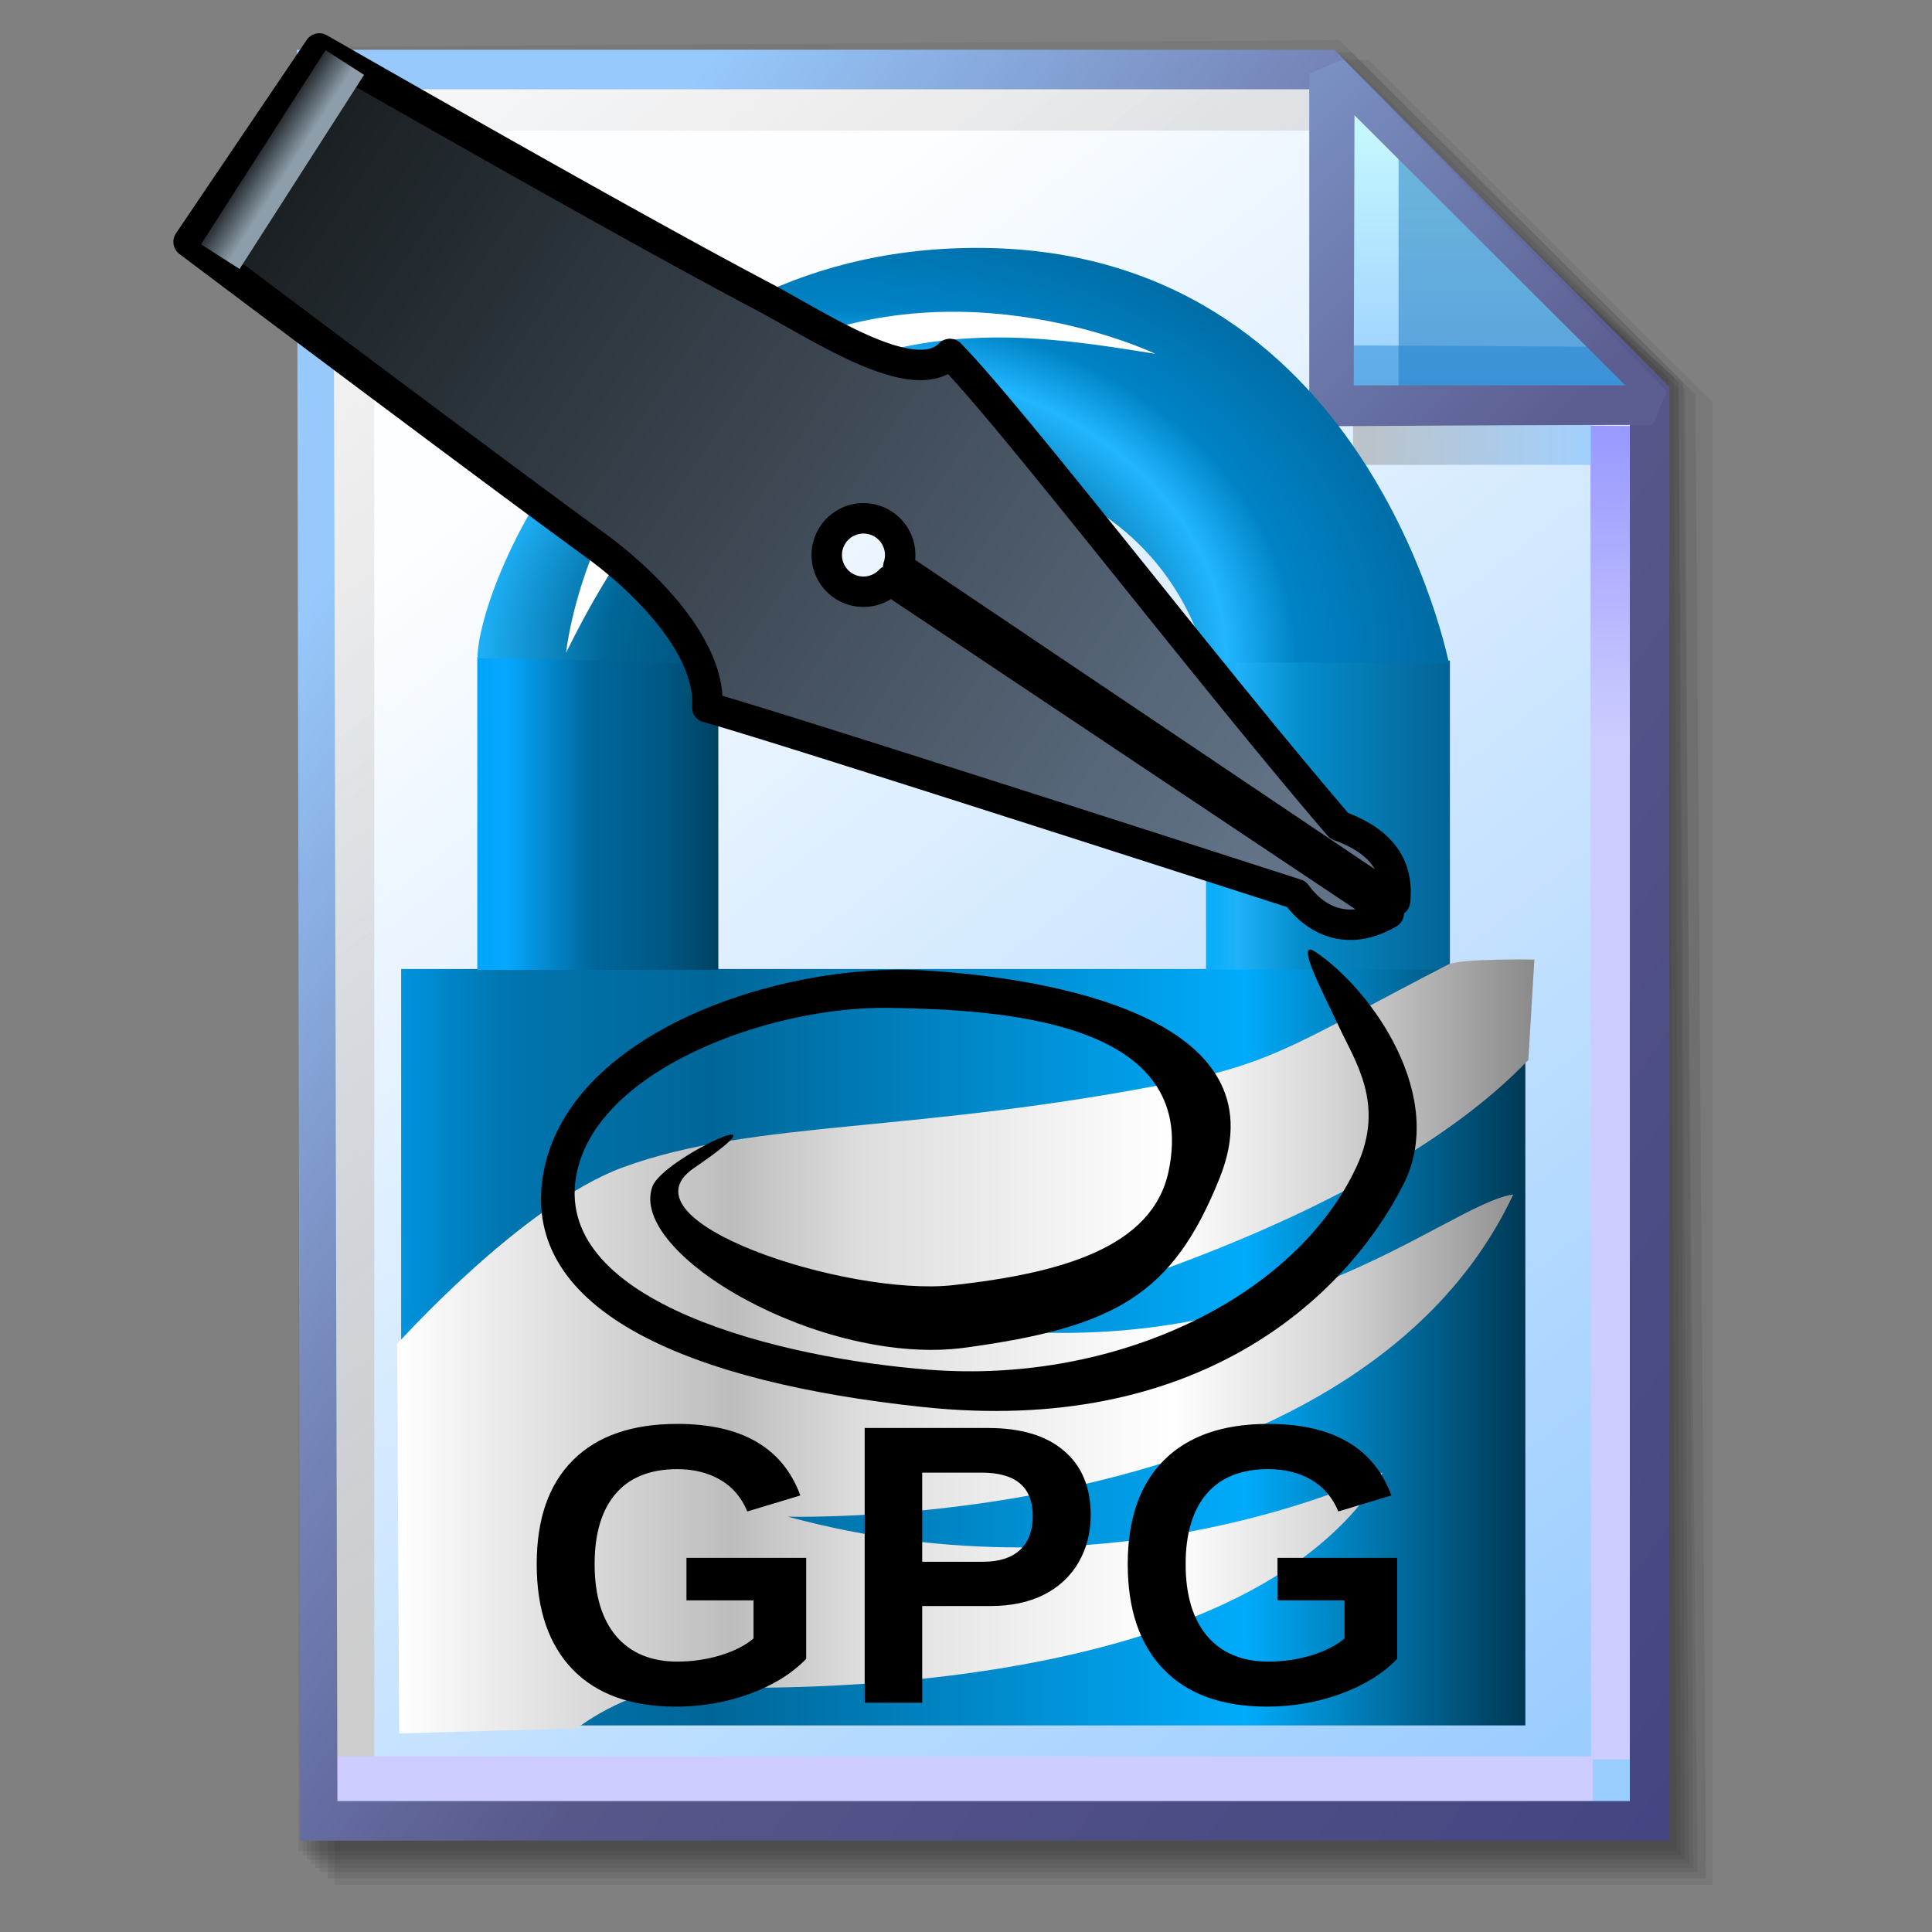 <?xml version="1.0" encoding="UTF-8" standalone="no"?>
<!-- Created with Inkscape (http://www.inkscape.org/) -->

<svg
   width="256mm"
   height="256mm"
   viewBox="0 0 256 256"
   version="1.1"
   id="svg1"
   inkscape:version="1.3.2 (091e20ef0f, 2023-11-25)"
   xml:space="preserve"
   sodipodi:docname="application-pgp-signature.svg"
   xmlns:inkscape="http://www.inkscape.org/namespaces/inkscape"
   xmlns:sodipodi="http://sodipodi.sourceforge.net/DTD/sodipodi-0.dtd"
   xmlns:xlink="http://www.w3.org/1999/xlink"
   xmlns="http://www.w3.org/2000/svg"
   xmlns:svg="http://www.w3.org/2000/svg"
   xmlns:rdf="http://www.w3.org/1999/02/22-rdf-syntax-ns#"
   xmlns:cc="http://creativecommons.org/ns#"
   xmlns:dc="http://purl.org/dc/elements/1.1/"><rect x="0" y="0" width="256" height="256" fill="#808080" stroke="none"/><defs
     id="defs1"><linearGradient
       id="linearGradient26"
       inkscape:collect="always"><stop
         style="stop-color:#7b91c4;stop-opacity:1;"
         offset="0"
         id="stop26" /><stop
         style="stop-color:#5c5e91;stop-opacity:1"
         offset="1"
         id="stop27" /></linearGradient><linearGradient
       id="linearGradient24"
       inkscape:collect="always"><stop
         style="stop-color:#c7fafe;stop-opacity:1;"
         offset="0"
         id="stop24" /><stop
         style="stop-color:#9acdff;stop-opacity:1"
         offset="1"
         id="stop25" /></linearGradient><linearGradient
       id="linearGradient22"
       inkscape:collect="always"><stop
         style="stop-color:#adaeae;stop-opacity:0.825;"
         offset="0"
         id="stop22" /><stop
         style="stop-color:#8ac5fe;stop-opacity:0.836;"
         offset="1"
         id="stop23" /></linearGradient><linearGradient
       id="linearGradient18"
       inkscape:collect="always"><stop
         style="stop-color:#9797ff;stop-opacity:1;"
         offset="0"
         id="stop18" /><stop
         style="stop-color:#ccccff;stop-opacity:1;"
         offset="0.3"
         id="stop20" /><stop
         style="stop-color:#ccccff;stop-opacity:1;"
         offset="1"
         id="stop19" /></linearGradient><linearGradient
       id="linearGradient16"
       inkscape:collect="always"><stop
         style="stop-color:#cdcdcd;stop-opacity:0.175;"
         offset="0"
         id="stop16" /><stop
         style="stop-color:#cdcdcd;stop-opacity:1;"
         offset="1"
         id="stop17" /></linearGradient><linearGradient
       id="linearGradient12"
       inkscape:collect="always"><stop
         style="stop-color:#fdfeff;stop-opacity:1;"
         offset="0"
         id="stop13" /><stop
         style="stop-color:#99ccff;stop-opacity:1;"
         offset="1"
         id="stop14" /></linearGradient><linearGradient
       id="linearGradient9"
       inkscape:collect="always"><stop
         style="stop-color:#97c9fc;stop-opacity:1;"
         offset="0"
         id="stop9" /><stop
         style="stop-color:#7788bb;stop-opacity:1"
         offset="0.25"
         id="stop12" /><stop
         style="stop-color:#57578a;stop-opacity:1"
         offset="0.5"
         id="stop11" /><stop
         style="stop-color:#444482;stop-opacity:1;"
         offset="1"
         id="stop10" /></linearGradient><linearGradient
       inkscape:collect="always"
       xlink:href="#linearGradient9"
       id="linearGradient10"
       x1="31.622"
       y1="100.24"
       x2="221.195"
       y2="240.29"
       gradientUnits="userSpaceOnUse" /><linearGradient
       inkscape:collect="always"
       xlink:href="#linearGradient12"
       id="linearGradient14"
       x1="73.583"
       y1="62.021"
       x2="207.03"
       y2="229.599"
       gradientUnits="userSpaceOnUse" /><linearGradient
       inkscape:collect="always"
       xlink:href="#linearGradient16"
       id="linearGradient17"
       x1="57.531"
       y1="26.421"
       x2="147.132"
       y2="144.341"
       gradientUnits="userSpaceOnUse" /><linearGradient
       inkscape:collect="always"
       xlink:href="#linearGradient18"
       id="linearGradient19"
       x1="209.825"
       y1="58.536"
       x2="210.583"
       y2="194.577"
       gradientUnits="userSpaceOnUse" /><linearGradient
       inkscape:collect="always"
       xlink:href="#linearGradient22"
       id="linearGradient23"
       x1="177.192"
       y1="58.991"
       x2="207.32"
       y2="58.991"
       gradientUnits="userSpaceOnUse" /><linearGradient
       inkscape:collect="always"
       xlink:href="#linearGradient24"
       id="linearGradient25"
       x1="176.32"
       y1="20.127"
       x2="176.32"
       y2="56.696"
       gradientUnits="userSpaceOnUse" /><linearGradient
       inkscape:collect="always"
       xlink:href="#linearGradient26"
       id="linearGradient27"
       x1="172.597"
       y1="13.512"
       x2="210.544"
       y2="51.286"
       gradientUnits="userSpaceOnUse" /><linearGradient
       inkscape:collect="always"
       xlink:href="#linearGradient4"
       id="linearGradient6"
       x1="0"
       y1="68.45"
       x2="70"
       y2="68.45"
       gradientUnits="userSpaceOnUse" /><linearGradient
       id="linearGradient4"
       inkscape:collect="always"><stop
         style="stop-color:#0093dd;stop-opacity:1;"
         offset="0"
         id="stop5" /><stop
         style="stop-color:#0075af;stop-opacity:1;"
         offset="0.092"
         id="stop7" /><stop
         style="stop-color:#006698;stop-opacity:1;"
         offset="0.276"
         id="stop8-7" /><stop
         style="stop-color:#00abfb;stop-opacity:1;"
         offset="0.75"
         id="stop9-5" /><stop
         style="stop-color:#003854;stop-opacity:1;"
         offset="1"
         id="stop6" /></linearGradient><radialGradient
       inkscape:collect="always"
       xlink:href="#linearGradient3"
       id="radialGradient4"
       cx="35.021"
       cy="22.477"
       fx="35.021"
       fy="22.477"
       r="30.281"
       gradientTransform="matrix(1,0,0,0.742,0,5.792)"
       gradientUnits="userSpaceOnUse" /><linearGradient
       id="linearGradient3"
       inkscape:collect="always"><stop
         style="stop-color:#0093dd;stop-opacity:1;"
         offset="0"
         id="stop3" /><stop
         style="stop-color:#007dbe;stop-opacity:1;"
         offset="0.5"
         id="stop10-3" /><stop
         style="stop-color:#0072ae;stop-opacity:1;"
         offset="0.75"
         id="stop11-5" /><stop
         style="stop-color:#006da6;stop-opacity:1;"
         offset="0.875"
         id="stop12-6" /><stop
         style="stop-color:#00689f;stop-opacity:1;"
         offset="1"
         id="stop4" /></linearGradient><linearGradient
       inkscape:collect="always"
       xlink:href="#linearGradient22-8"
       id="linearGradient18-8"
       x1="4.74"
       y1="35.212"
       x2="19.749"
       y2="35.212"
       gradientUnits="userSpaceOnUse" /><linearGradient
       id="linearGradient22-8"
       inkscape:collect="always"><stop
         style="stop-color:#00a5f9;stop-opacity:1;"
         offset="0"
         id="stop18-3" /><stop
         style="stop-color:#06a8ff;stop-opacity:1;"
         offset="0.122"
         id="stop19-1" /><stop
         style="stop-color:#00679c;stop-opacity:1;"
         offset="0.473"
         id="stop20-8" /><stop
         style="stop-color:#005884;stop-opacity:1;"
         offset="0.769"
         id="stop21" /><stop
         style="stop-color:#004264;stop-opacity:1;"
         offset="1"
         id="stop22-9" /></linearGradient><linearGradient
       inkscape:collect="always"
       xlink:href="#linearGradient26-4"
       id="linearGradient27-6"
       x1="50.118"
       y1="35.315"
       x2="65.302"
       y2="35.315"
       gradientUnits="userSpaceOnUse" /><linearGradient
       id="linearGradient26-4"
       inkscape:collect="always"><stop
         style="stop-color:#05adfa;stop-opacity:1;"
         offset="0"
         id="stop26-3" /><stop
         style="stop-color:#1eb2fa;stop-opacity:1;"
         offset="0.13"
         id="stop28" /><stop
         style="stop-color:#058dcb;stop-opacity:1;"
         offset="0.387"
         id="stop29" /><stop
         style="stop-color:#056395;stop-opacity:1;"
         offset="1"
         id="stop27-3" /></linearGradient><radialGradient
       inkscape:collect="always"
       xlink:href="#linearGradient17-3"
       id="radialGradient12"
       gradientUnits="userSpaceOnUse"
       gradientTransform="matrix(1.257,0.028,-0.021,0.962,-8.376,-0.806)"
       cx="29.206"
       cy="26.212"
       fx="29.206"
       fy="26.212"
       r="30.281" /><linearGradient
       id="linearGradient17-3"
       inkscape:collect="always"><stop
         style="stop-color:#003752;stop-opacity:1;"
         offset="0"
         id="stop13-8" /><stop
         style="stop-color:#006798;stop-opacity:1;"
         offset="0.397"
         id="stop14-6" /><stop
         style="stop-color:#21b6ff;stop-opacity:1;"
         offset="0.619"
         id="stop15" /><stop
         style="stop-color:#0083c6;stop-opacity:1;"
         offset="0.734"
         id="stop16-0" /><stop
         style="stop-color:#00689f;stop-opacity:1;"
         offset="1"
         id="stop17-4" /></linearGradient><linearGradient
       inkscape:collect="always"
       xlink:href="#linearGradient29"
       id="linearGradient31"
       x1="-0.25"
       y1="68.403"
       x2="70.562"
       y2="68.403"
       gradientUnits="userSpaceOnUse" /><linearGradient
       id="linearGradient29"
       inkscape:collect="always"><stop
         style="stop-color:#ffffff;stop-opacity:1;"
         offset="0"
         id="stop30" /><stop
         style="stop-color:#bdbdbd;stop-opacity:1;"
         offset="0.294"
         id="stop32" /><stop
         style="stop-color:#dedede;stop-opacity:1;"
         offset="0.411"
         id="stop33" /><stop
         style="stop-color:#ffffff;stop-opacity:1;"
         offset="0.682"
         id="stop34" /><stop
         style="stop-color:#d4d4d4;stop-opacity:1;"
         offset="0.827"
         id="stop35" /><stop
         style="stop-color:#8a8a8a;stop-opacity:1;"
         offset="1"
         id="stop31" /></linearGradient><linearGradient
       inkscape:collect="always"
       xlink:href="#linearGradient4-3"
       id="linearGradient50"
       x1="78.619"
       y1="145.521"
       x2="224.896"
       y2="145.521"
       gradientUnits="userSpaceOnUse"
       gradientTransform="matrix(0.748,0.506,-0.874,1.294,166.267,-122.622)" /><linearGradient
       id="linearGradient4-3"
       inkscape:collect="always"><stop
         style="stop-color:#171c1e;stop-opacity:1;"
         offset="0"
         id="stop41" /><stop
         style="stop-color:#627388;stop-opacity:1;"
         offset="1"
         id="stop42-3" /></linearGradient><linearGradient
       inkscape:collect="always"
       xlink:href="#linearGradient52"
       id="linearGradient53"
       x1="109.076"
       y1="83.757"
       x2="109.051"
       y2="90.347"
       gradientUnits="userSpaceOnUse"
       gradientTransform="matrix(1.129,0,0,0.667,-160.184,83.499)" /><linearGradient
       id="linearGradient52"
       inkscape:collect="always"><stop
         style="stop-color:#101316;stop-opacity:1;"
         offset="0"
         id="stop52-6" /><stop
         style="stop-color:#8d9eaa;stop-opacity:1;"
         offset="1"
         id="stop53-1" /></linearGradient></defs><sodipodi:namedview
     id="base"
     pagecolor="#ffffff"
     bordercolor="#000000"
     borderopacity="0.3"
     inkscape:pageopacity="0.0"
     inkscape:pageshadow="2"
     inkscape:zoom="0.98994949"
     inkscape:cx="505.07627"
     inkscape:cy="476.792"
     inkscape:document-units="mm"
     inkscape:showpageshadow="2"
     inkscape:pagecheckerboard="0"
     inkscape:deskcolor="#d1d1d1"
     inkscape:current-layer="svg1"
     showguides="true" /><g
     id="g28"
     transform="matrix(1.048,0,0,1.048,-6.407,-6.138)"><g
       id="g7"
       inkscape:label="shadow"
       style="display:inline"><path
         id="rect1"
         style="fill:#000000;fill-opacity:0.06;stroke-width:3.728;stroke-linecap:square"
         d="M 48.381,13.418 H 179.161 l 43.467,43.278 V 244.173 H 48.381 Z"
         sodipodi:nodetypes="cccccc" /><path
         id="path1"
         style="fill:#000000;fill-opacity:0.075;stroke-width:3.728;stroke-linecap:square"
         d="m 47.563,12.6 129.443,-0.134 43.467,43.278 1.336,187.61 H 47.563 Z"
         sodipodi:nodetypes="cccccc" /><path
         id="path2"
         style="fill:#000000;fill-opacity:0.06;stroke-width:3.728;stroke-linecap:square"
         d="m 46.494,11.793 128.976,-0.869 43.467,43.278 1.804,188.345 H 46.494 Z"
         sodipodi:nodetypes="cccccc" /><path
         id="path3"
         style="fill:#000000;fill-opacity:0.06;stroke-width:3.728;stroke-linecap:square"
         d="m 45.965,12.333 129.778,0.468 43.467,42.209 1.002,187.008 H 45.965 Z"
         sodipodi:nodetypes="cccccc" /><path
         id="path4"
         style="fill:#000000;fill-opacity:0.06;stroke-width:3.728;stroke-linecap:square"
         d="m 45.436,12.338 129.443,0.935 43.467,41.675 1.336,186.541 H 45.436 Z"
         sodipodi:nodetypes="cccccc" /><path
         id="path5"
         style="fill:#000000;fill-opacity:0.06;stroke-width:3.728;stroke-linecap:square"
         d="M 44.906,12.745 174.884,13.413 218.352,54.152 219.153,240.96 H 44.906 Z"
         sodipodi:nodetypes="cccccc" /><path
         id="path6"
         style="fill:#000000;fill-opacity:0.06;stroke-width:3.728;stroke-linecap:square"
         d="m 44.377,15.022 129.911,0.535 43.467,37.933 0.869,186.942 H 44.377 Z"
         sodipodi:nodetypes="cccccc" /><path
         id="path7"
         style="fill:#000000;fill-opacity:0.06;stroke-width:3.728;stroke-linecap:square"
         d="m 43.848,13.424 129.711,1.069 43.467,39.002 1.069,186.407 H 43.848 Z"
         sodipodi:nodetypes="cccccc" /></g><g
       id="g14"
       style="display:inline"><path
         style="color:#000000;fill:url(#linearGradient14);stroke-linecap:square;-inkscape-stroke:none"
         d="M 46.154,14.648 H 173.783 l 40.903,41.14 V 236.079 H 46.555 Z"
         id="path15"
         inkscape:label="headbgground" /><path
         id="rect16"
         style="display:inline;fill:url(#linearGradient17);fill-opacity:1;stroke-width:5;stroke-linecap:square"
         d="M 45.436,14.165 H 176.703 l 0.204,8.221 H 53.434 V 235.98 h -7.998 z"
         sodipodi:nodetypes="ccccccc" /><path
         id="rect17"
         style="fill:url(#linearGradient19);stroke-width:5;stroke-linecap:square"
         d="M 47.058,227.92 H 207.275 l -0.067,-168.246 7.317,0.067 0.067,168.547 -7.083,0.033 v 7.348 H 47.058 Z"
         sodipodi:nodetypes="ccccccccc" /><path
         style="color:#000000;fill:url(#linearGradient10);stroke-linecap:square;-inkscape-stroke:none"
         d="M 43.648,12.148 44.059,238.58 H 217.186 V 54.758 L 174.822,12.148 Z m 4.609,5 H 172.744 l 39.441,39.672 V 233.58 H 48.775 Z"
         id="path16"
         inkscape:label="headframe"
         sodipodi:nodetypes="cccccccccccc" /></g><g
       id="rect23"
       style="display:inline"><rect
         style="display:inline;fill:url(#linearGradient23);fill-opacity:0.834;stroke:none;stroke-width:5;stroke-linecap:square;stroke-dasharray:none;stroke-opacity:1"
         id="rect20"
         width="30.128"
         height="11.286"
         x="177.192"
         y="53.348" /><path
         style="color:#000000;display:inline;fill:url(#linearGradient25);stroke-linecap:square;stroke-linejoin:bevel;-inkscape-stroke:none"
         d="m 174.153,15.119 40.916,41.955 H 174.814 Z"
         id="path25" /><g
         id="g27"><path
           id="rect27"
           style="display:inline;fill:#0a6db5;fill-opacity:0.459;stroke-width:5;stroke-linecap:square;stroke-linejoin:bevel"
           d="m 182.94,23.246 33.073,33.829 -33.073,-0.094 z"
           sodipodi:nodetypes="cccc" /><path
           id="path27"
           style="display:inline;fill:#1882cf;fill-opacity:0.459;stroke-width:5;stroke-linecap:square;stroke-linejoin:bevel"
           d="m 175.286,49.515 34.916,0.189 4.677,7.087 -39.688,-0.472 z"
           sodipodi:nodetypes="ccccc" /></g><path
         style="color:#000000;display:inline;fill:url(#linearGradient27);stroke-linecap:square;stroke-linejoin:bevel;-inkscape-stroke:none"
         d="m 175.941,13.373 -4.289,1.785 6.5e-4,44.601 c 0,0 29.863,-0.185 43.415,-0.185 l 1.789,-4.246 z m 1.429,7.057 34.226,34.144 h -34.32 z"
         id="path26"
         sodipodi:nodetypes="cccccccccc" /></g></g><g
     id="g3"
     transform="matrix(2.128,0,0,2.128,53.156,32.849)"
     style="clip-rule:nonzero;display:inline;fill:#00009f;fill-rule:nonzero;stroke:#ffffff;stroke-width:0;stroke-miterlimit:4"><rect
       style="opacity:1;fill:url(#linearGradient6);fill-opacity:1;fill-rule:nonzero;stroke:none;stroke-width:2.5;stroke-miterlimit:4;stroke-dasharray:none;stroke-dashoffset:0;stroke-opacity:1"
       id="rect3132"
       width="70"
       height="47.1"
       x="0"
       y="44.9" /><g
       id="g2"
       style="fill:url(#radialGradient4);fill-opacity:1"><rect
         style="opacity:1;fill:url(#linearGradient18-8);fill-opacity:1;fill-rule:nonzero;stroke:none;stroke-width:2.5;stroke-miterlimit:4;stroke-dasharray:none;stroke-dashoffset:0;stroke-opacity:1"
         id="rect4103"
         width="15.009"
         height="19.485"
         x="4.74"
         y="25.469" /><rect
         style="opacity:1;fill:url(#linearGradient27-6);fill-opacity:1;fill-rule:nonzero;stroke:none;stroke-width:2.5;stroke-miterlimit:4;stroke-dasharray:none;stroke-dashoffset:0;stroke-opacity:1"
         id="rect4105"
         width="15.185"
         height="19.24"
         x="50.118"
         y="25.695" /><path
         style="opacity:1;fill:url(#radialGradient12);fill-opacity:1;fill-rule:evenodd;stroke:none;stroke-width:1px;stroke-linecap:butt;stroke-linejoin:miter;stroke-opacity:1"
         d="M 35.625,0 C 13.156,0.162 4.75,20.998 4.75,25.562 c 6.147,-1e-6 12.812,0.344 14.219,0.344 0.33,0 0.399,7.2e-5 0.719,0 1.678,-6.87 7.865,-11.969 15.25,-11.969 7.352,0 13.508,5.051 15.219,11.875 0.387,-1.87e-4 0.564,0 0.969,0 12.639,0 14.125,0.094 14.125,0.094 0,0 -5.049,-26.082 -29.625,-25.906 z"
         id="path6045" /></g><path
       style="fill:#ffffff;fill-opacity:1;fill-rule:evenodd;stroke:none;stroke-width:0.1;stroke-linecap:butt;stroke-linejoin:miter;stroke-miterlimit:4;stroke-dasharray:none;stroke-opacity:1"
       d="M 10.269,25.206 C 21.691,1.917 37.701,5.157 46.958,6.592 c 0,0 -12.173,-5.83 -23.874,-0.082 C 11.609,12.147 10.269,25.206 10.269,25.206 Z"
       id="path7026"
       sodipodi:nodetypes="ccsc" /><path
       style="fill:url(#linearGradient31);fill-opacity:1;fill-rule:evenodd;stroke:none;stroke-width:0.1;stroke-linecap:butt;stroke-linejoin:miter;stroke-miterlimit:4;stroke-dasharray:none;stroke-opacity:1"
       d="m -0.25,68.25 c 0,0 7.789,-8.701 14.062,-11 8.188,-3 18.188,-2.062 34.75,-5.375 5.863,-1.173 7.688,-2.625 16.625,-7.25 0.755,-0.391 5.375,-0.312 5.375,-0.312 l -0.375,6.25 C 60,61.25 36.75,67.219 34.812,67.125 54.48,69.763 64.978,59.568 69.25,58.938 59.312,80.062 24.062,79 24.062,79 44.5,84.562 61.125,76.25 61.125,76.25 51.812,91.656 17.438,89.562 17.438,89.562 c -3.594,0.312 -6.5,2.625 -6.5,2.625 L -0.125,92.5 Z"
       id="path7997"
       sodipodi:nodetypes="cssscccccccccc" /></g><g
     id="g1-9"
     transform="translate(-67.897,-68.529)"><g
       id="g52-9"
       transform="matrix(1.234,0,0,1.234,-19.057,-48.36)"><g
         id="g53"
         transform="translate(0,4.719)"><path
           id="rect4"
           style="fill:url(#linearGradient50);fill-rule:evenodd;stroke:#000000;stroke-width:3.268;stroke-linejoin:round;stroke-dasharray:none;stroke-opacity:1"
           d="m 172.468,128.014 c -3.821,3.93 -13.964,-2.954 -20.196,-6.242 -15.521,-8.187 -47.521,-26.562 -47.521,-26.562 L 90.717,115.974 c 0,0 32.075,24.14 43.72,32.609 5.15,3.745 12.431,10.9 11.972,17.378 4.735,1.229 42.196,13.263 63.246,20.047 2.283,3.129 5.822,4.467 9.934,2.059 l -53.545,-35.755 a 3.942,3.942 0 0 1 -5.067,0.559 3.942,3.942 0 0 1 -1.059,-5.474 3.942,3.942 0 0 1 5.474,-1.059 3.942,3.942 0 0 1 1.524,4.533 l 53.345,35.895 c 0.511,-4.614 -2.543,-6.82 -6.002,-8.088 -14.264,-16.607 -35.016,-43.77 -41.792,-50.665 z" /><rect
           style="fill:url(#linearGradient53);fill-opacity:1;fill-rule:evenodd;stroke:none;stroke-width:1.288;stroke-linejoin:round;stroke-dasharray:none;stroke-opacity:1"
           id="rect52"
           width="24.757"
           height="4.914"
           x="-48.136"
           y="140.195"
           transform="matrix(0.54,-0.842,0.842,0.54,0,0)" /></g><path
         style="color:#000000;fill:#000000;fill-rule:evenodd;stroke:none;stroke-width:1.329;stroke-opacity:1;-inkscape-stroke:none"
         d="m 169.749,198.927 c 12.888,0.771 38.663,4.831 31.686,22.275 -5.018,12.545 -11.202,16.034 -27.321,18.23 -15.307,2.085 -36.231,-10.003 -33.598,-17.289 1.116,-3.089 15.717,-9.684 4.471,-1.999 -8.381,5.728 16.506,13.831 27.817,12.579 11.535,-1.276 21.411,-4.013 23.142,-12.223 3.448,-16.346 -18.427,-17.362 -30.015,-17.552 -12.744,-0.209 -31.734,6.62 -33.624,18.209 -2.198,13.484 21.997,19.418 37.943,20.647 20.15,1.553 39.41,-7.802 45.911,-21.877 3.081,-6.672 -0.207,-11.248 -1.965,-15.063 -1.296,-2.812 -4.884,-9.535 -2.494,-7.938 6.033,4.032 14.271,15.622 9.416,25.075 -6.342,12.348 -22.286,26.921 -51.584,23.805 -24.718,-2.629 -43.164,-10.14 -40.765,-24.853 2.505,-15.364 25.499,-22.953 40.98,-22.026 z"
         id="path51-3"
         sodipodi:nodetypes="assssssassssssssa" /></g></g><path
     style="font-weight:bold;font-size:28.601px;line-height:1.1;font-family:'Liberation Sans';-inkscape-font-specification:'Liberation Sans Bold';letter-spacing:0.502px;word-spacing:0px;clip-rule:nonzero;display:inline;fill:#000000;fill-rule:evenodd;stroke:none;stroke-width:0.829;stroke-linecap:round;stroke-linejoin:round;stroke-miterlimit:4"
     d="m 89.771,220.17 q 2.971,0 5.762,-0.853 2.791,-0.879 4.315,-2.222 v -5.038 h -8.888 v -5.633 h 15.865 v 13.384 q -2.894,2.971 -7.545,4.651 -4.625,1.679 -9.715,1.679 -8.888,0 -13.668,-4.909 -4.78,-4.935 -4.78,-13.978 0,-8.992 4.806,-13.772 4.806,-4.806 13.823,-4.806 12.816,0 16.304,9.483 l -7.028,2.119 q -1.137,-2.765 -3.566,-4.186 -2.429,-1.421 -5.71,-1.421 -5.374,0 -8.165,3.256 -2.791,3.256 -2.791,9.328 0,6.175 2.868,9.56 2.894,3.359 8.113,3.359 z m 54.75,-19.43 q 0,3.514 -1.602,6.279 -1.602,2.765 -4.599,4.289 -2.971,1.499 -7.08,1.499 h -9.043 v 12.816 h -7.622 v -36.406 h 16.356 q 6.537,0 10.051,3.023 3.54,2.997 3.54,8.501 z m -7.674,0.129 q 0,-5.736 -6.77,-5.736 h -7.881 v 11.808 h 8.087 q 3.152,0 4.858,-1.55 1.705,-1.576 1.705,-4.522 z m 31.237,19.301 q 2.971,0 5.762,-0.853 2.791,-0.878 4.315,-2.222 v -5.038 h -8.888 v -5.633 h 15.865 v 13.384 q -2.894,2.971 -7.545,4.651 -4.625,1.679 -9.715,1.679 -8.888,0 -13.668,-4.909 -4.78,-4.935 -4.78,-13.978 0,-8.992 4.806,-13.772 4.806,-4.806 13.823,-4.806 12.816,0 16.304,9.483 l -7.028,2.119 q -1.137,-2.765 -3.566,-4.186 -2.429,-1.421 -5.71,-1.421 -5.374,0 -8.165,3.256 -2.791,3.256 -2.791,9.328 0,6.175 2.868,9.56 2.894,3.359 8.113,3.359 z"
     id="text1"
     aria-label="GPG" /></svg>
